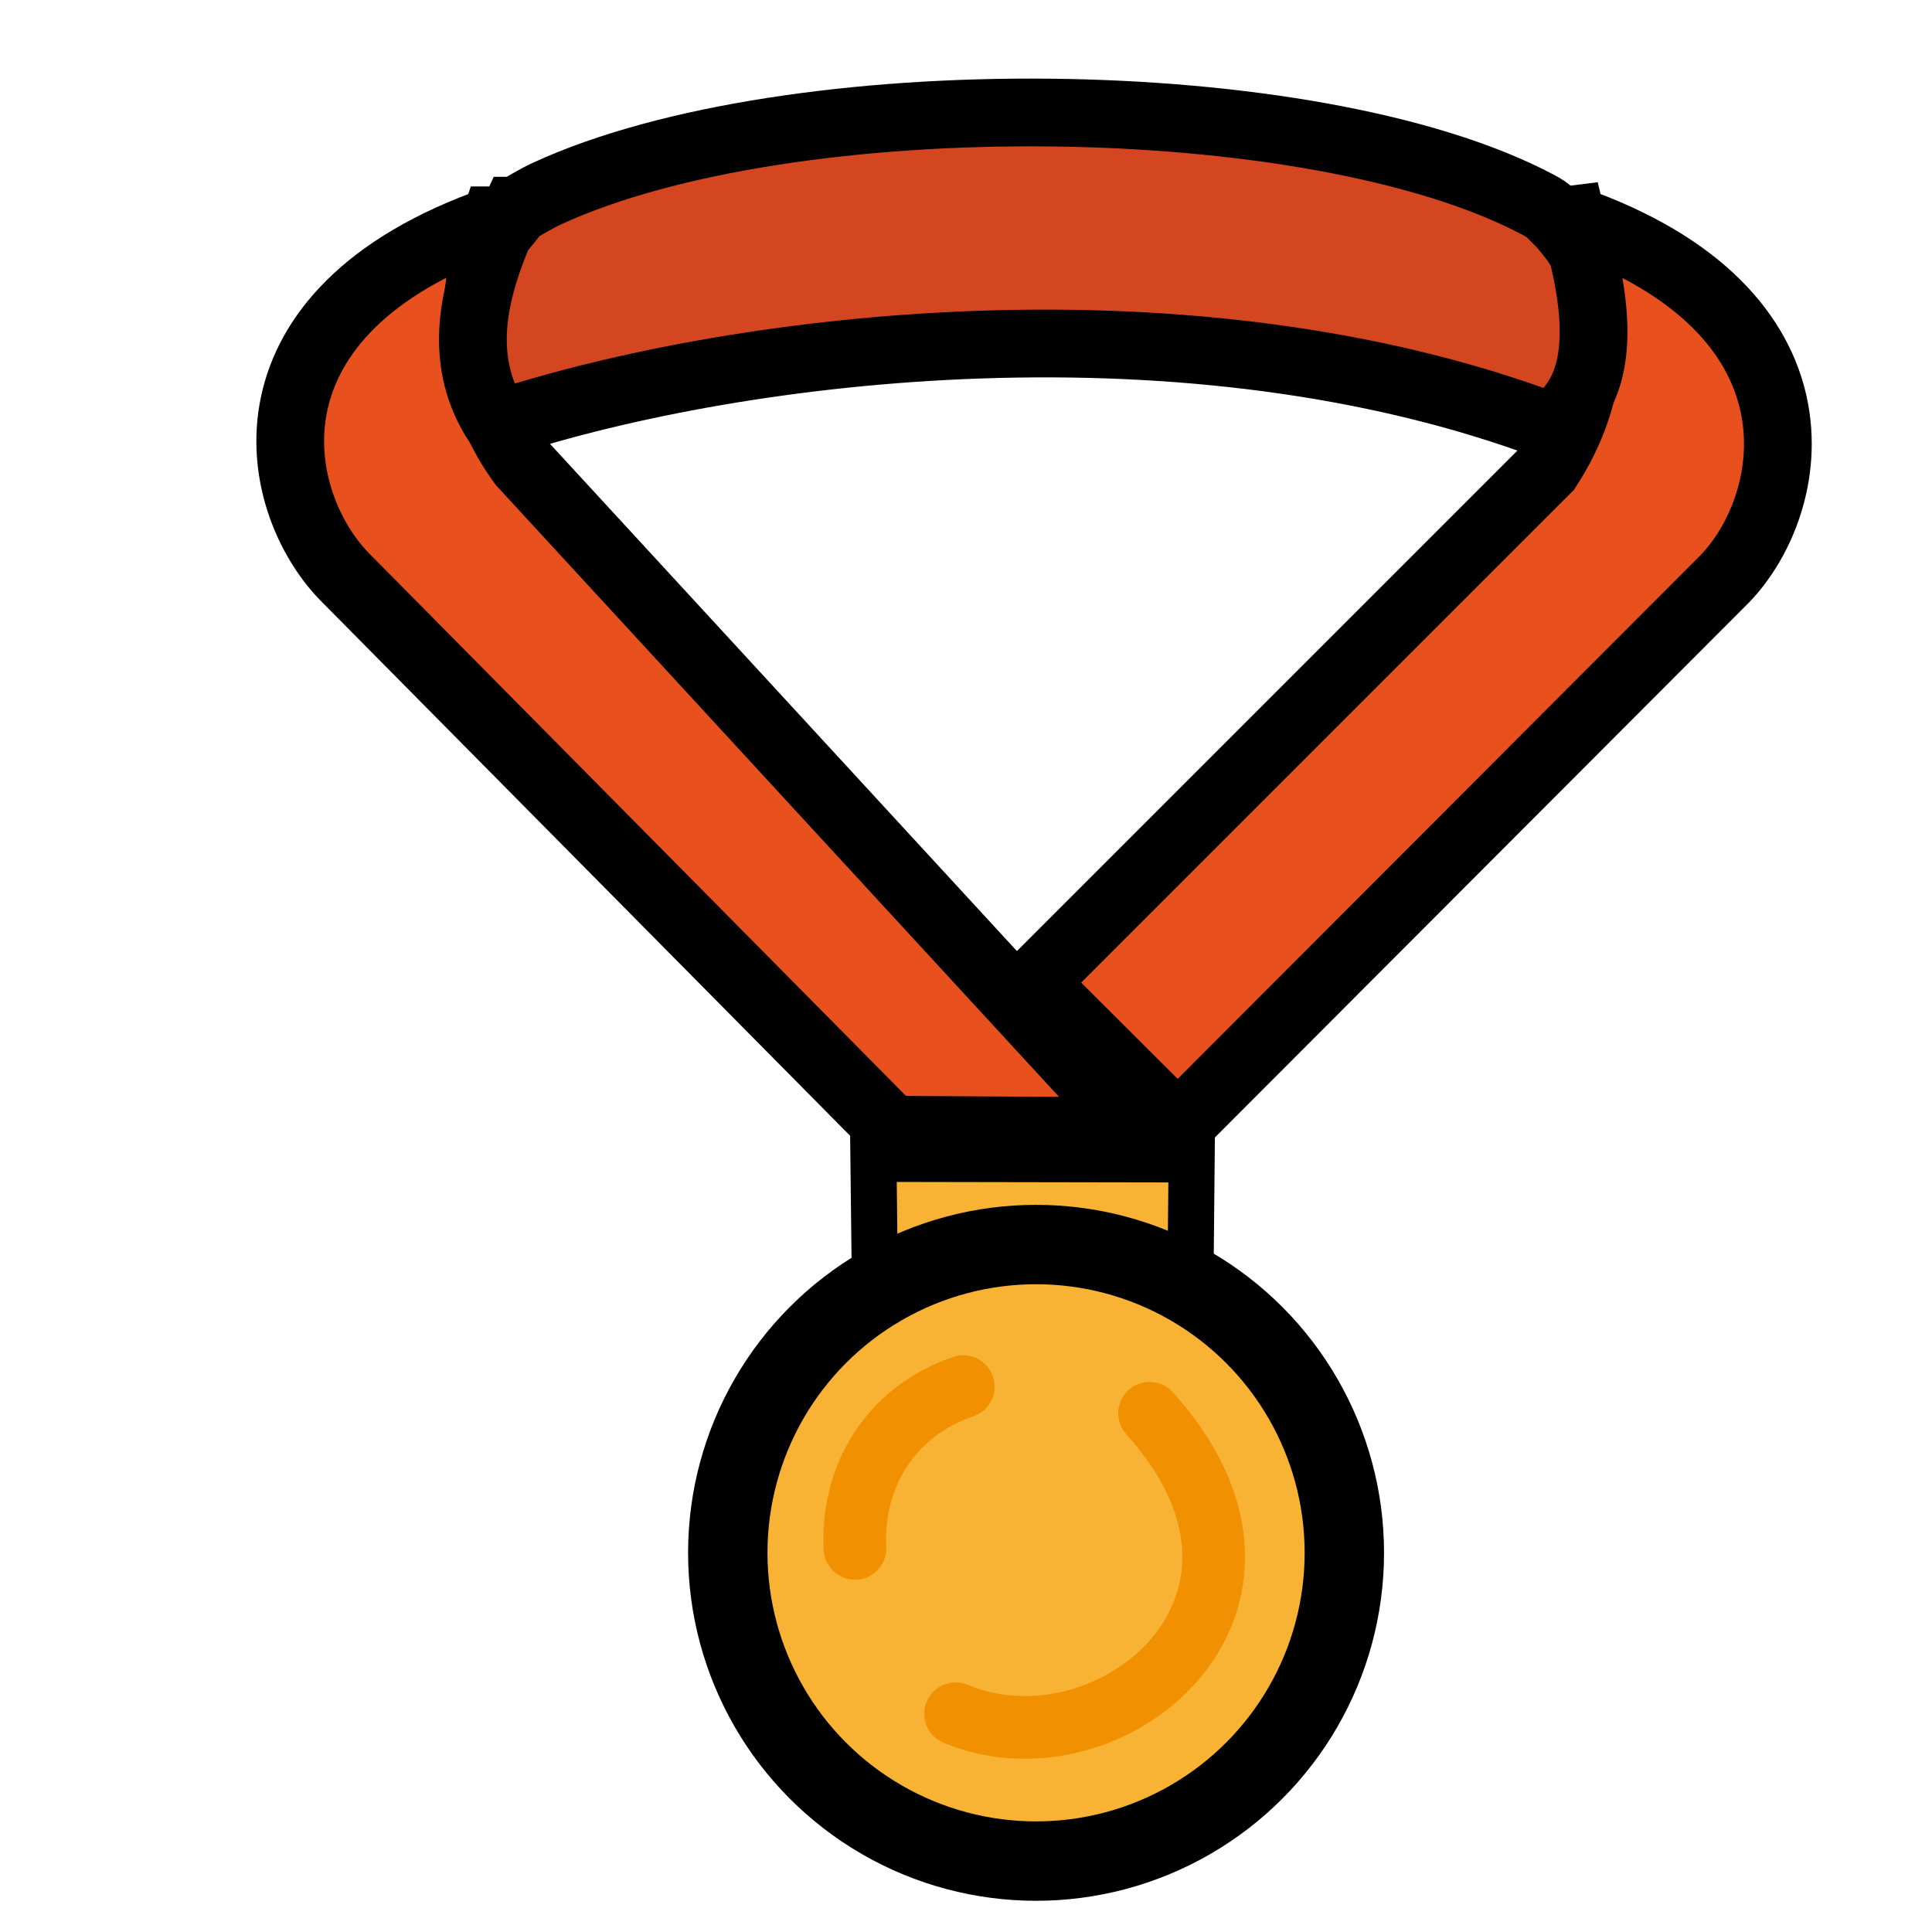 <?xml version="1.0" encoding="UTF-8" standalone="no"?>
<!-- Created with Inkscape (http://www.inkscape.org/) -->

<svg
   xmlns:dc="http://purl.org/dc/elements/1.1/"
   xmlns:cc="http://creativecommons.org/ns#"
   xmlns:rdf="http://www.w3.org/1999/02/22-rdf-syntax-ns#"
   xmlns:svg="http://www.w3.org/2000/svg"
   xmlns="http://www.w3.org/2000/svg"
   xmlns:sodipodi="http://sodipodi.sourceforge.net/DTD/sodipodi-0.dtd"
   xmlns:inkscape="http://www.inkscape.org/namespaces/inkscape"
   width="76mm"
   height="76mm"
   viewBox="0 0 76 76"
   version="1.1"
   id="svg8"
   sodipodi:docname="gold_medal.svg"
   inkscape:version="0.92.4 (f8dce91, 2019-08-02)">
  <defs
     id="defs2" />
  <sodipodi:namedview
     id="base"
     pagecolor="#ffffff"
     bordercolor="#666666"
     borderopacity="1.0"
     inkscape:pageopacity="0.0"
     inkscape:pageshadow="2"
     inkscape:zoom="2.037355"
     inkscape:cx="278.74313"
     inkscape:cy="167.14804"
     inkscape:document-units="mm"
     inkscape:current-layer="layer1"
     showgrid="false"
     inkscape:window-width="1852"
     inkscape:window-height="1020"
     inkscape:window-x="68"
     inkscape:window-y="28"
     inkscape:window-maximized="1" />
  <g
     inkscape:label="Layer 1"
     inkscape:groupmode="layer"
     id="layer1"
     transform="translate(0,-221)">
    <path
       style="fill:#e8501e;fill-opacity:1;stroke:#000000;stroke-width:2.665;stroke-linecap:square;stroke-linejoin:miter;stroke-miterlimit:4;stroke-dasharray:none;stroke-opacity:1"
       d="m 61.835,229.638 c 10.293,3.607 8.885,11.154 6.013,14.132 l -21.519,21.554 -5.683,-5.669 20.228,-20.228 c 1.967,-3.041 1.912,-5.878 0.962,-9.789 z"
       id="path830"
       inkscape:connector-curvature="0"
       sodipodi:nodetypes="cccccc" />
    <path
       sodipodi:nodetypes="cccccc"
       inkscape:connector-curvature="0"
       id="path832"
       d="m 19.476,229.667 c -10.293,3.607 -8.817,11.018 -5.945,13.996 l 21.549,21.777 9.634,0.058 -24.179,-26.266 c -1.747,-2.376 -2.409,-5.578 -1.059,-9.565 z"
       style="fill:#e8501e;fill-opacity:1;stroke:#000000;stroke-width:2.665;stroke-linecap:butt;stroke-linejoin:miter;stroke-miterlimit:4;stroke-dasharray:none;stroke-opacity:1" />
    <path
       style="fill:#f8b334;fill-opacity:1;stroke:#000000;stroke-width:1.813;stroke-linecap:butt;stroke-linejoin:miter;stroke-miterlimit:4;stroke-dasharray:none;stroke-opacity:1"
       d="m 34.359,266.587 0.053,4.605 c 3.696,-1.574 7.717,-2.071 12.42,-0.004 l 0.044,-4.579 z"
       id="path838"
       inkscape:connector-curvature="0"
       sodipodi:nodetypes="ccccc" />
    <circle
       style="opacity:1;fill:#f8b334;fill-opacity:1;fill-rule:evenodd;stroke:#000000;stroke-width:3.123;stroke-linecap:square;stroke-linejoin:miter;stroke-miterlimit:4;stroke-dasharray:none;stroke-opacity:1"
       id="path842"
       cx="40.756"
       cy="282.084"
       r="12.127" />
    <path
       style="fill:#d44620;fill-opacity:1;stroke:#000000;stroke-width:2.665;stroke-linecap:butt;stroke-linejoin:miter;stroke-miterlimit:4;stroke-dasharray:none;stroke-opacity:1"
       d="m 20.274,229.288 c 0.429,-0.225 0.771,-0.456 1.247,-0.675 9.576,-4.409 30.158,-4.227 38.959,0.428 0.527,0.279 0.471,0.326 0.917,0.744 0.35,0.415 0.802,0.927 0.905,1.368 0.696,2.984 0.556,5.389 -1.319,6.623 -14.129,-5.308 -31.701,-3.255 -41.384,-0.085 -1.593,-2.409 -1.023,-5.004 -0.05,-7.372 0.14,-0.341 0.57,-0.699 0.724,-1.031 z"
       id="path844"
       inkscape:connector-curvature="0"
       sodipodi:nodetypes="csscsccscc" />
    <path
       style="fill:none;stroke:#f19000;stroke-width:2.465;stroke-linecap:round;stroke-linejoin:miter;stroke-miterlimit:4;stroke-dasharray:none;stroke-opacity:1"
       d="m 45.222,276.594 c 6.775,7.524 -1.592,14.355 -7.631,11.821"
       id="path846"
       inkscape:connector-curvature="0"
       sodipodi:nodetypes="cc" />
    <path
       style="fill:none;stroke:#f19000;stroke-width:2.465;stroke-linecap:round;stroke-linejoin:miter;stroke-miterlimit:4;stroke-dasharray:none;stroke-opacity:1"
       d="m 37.894,275.547 c -2.948,1 -4.407,3.636 -4.262,6.363"
       id="path848"
       inkscape:connector-curvature="0"
       sodipodi:nodetypes="cc" />
  </g>
</svg>
